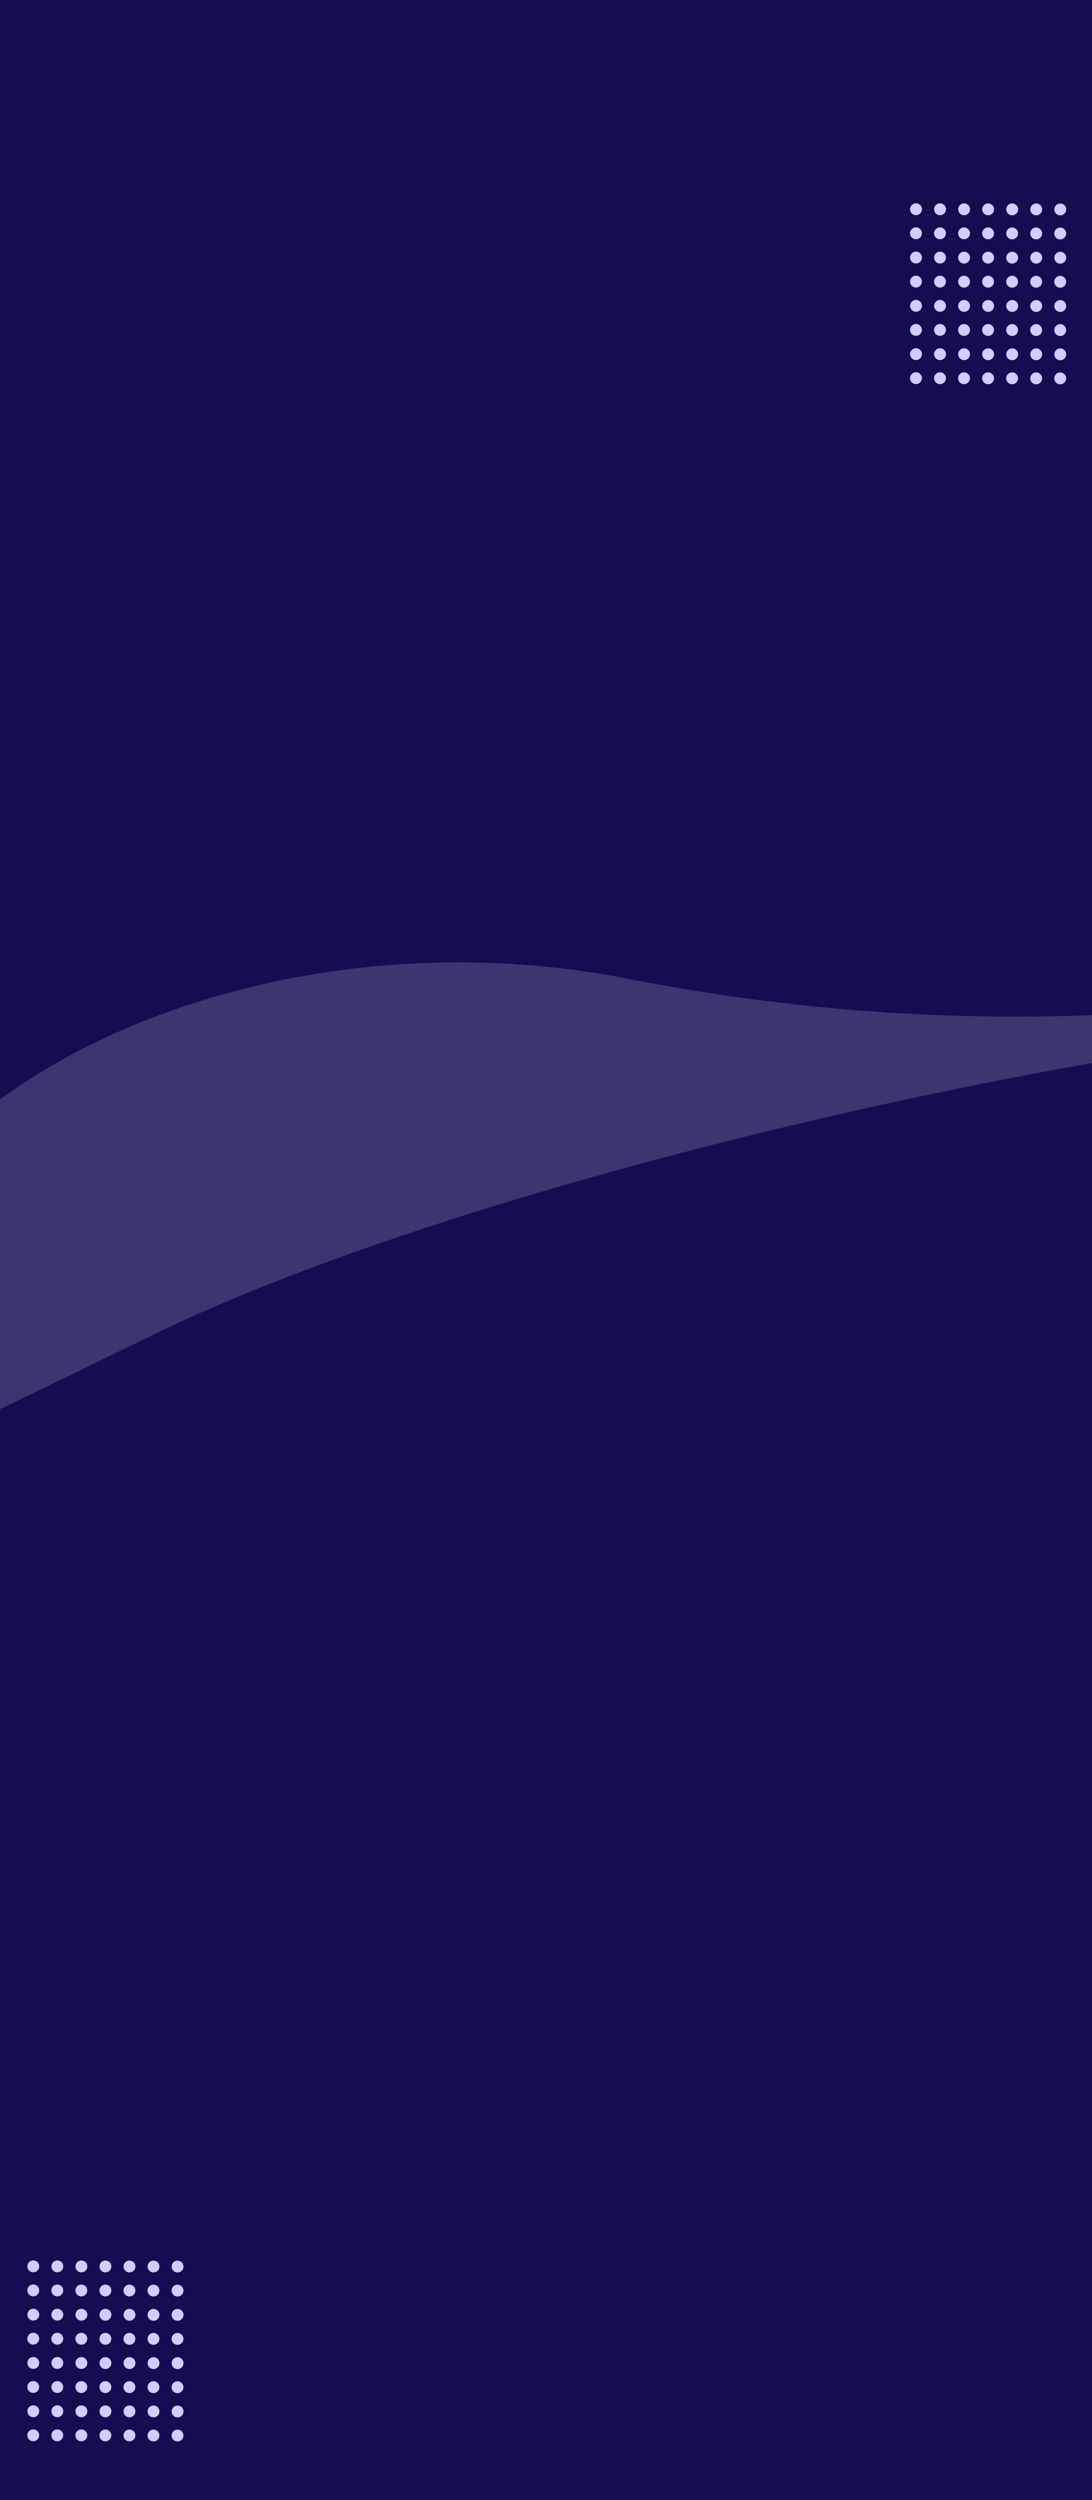 <svg width="360" height="824" viewBox="0 0 360 824" fill="none" xmlns="http://www.w3.org/2000/svg">
<g clip-path="url(#clip0_2522_6338)">
<rect width="360" height="824" fill="#140D52"/>
<path opacity="0.2" d="M-75.331 473.071C-75.91 469.767 -61.699 419.166 -13.88 373.977C29.034 333.466 115.879 304.679 207.302 322.631C305.256 341.872 394.077 336.595 467.815 321.639C540.596 306.84 592.852 277.505 617.256 259.614C670.189 220.932 734.083 236.034 701.182 283.572C685.717 305.7 654.789 314.316 602.784 321.215C548.424 328.426 469.743 330.842 357.317 350.829C248.886 370.141 124.444 404.106 51.231 439.559C-26.689 477.315 -70.717 501.941 -75.331 473.071Z" fill="#D9DCE1"/>
<g clip-path="url(#clip1_2522_6338)">
<path d="M301.977 70.923C303.059 70.924 303.938 70.048 303.94 68.966C303.941 67.883 303.065 67.004 301.982 67.003C300.9 67.001 300.021 67.877 300.02 68.96C300.018 70.043 300.894 70.921 301.977 70.923Z" fill="#D2CCFF"/>
<path d="M301.96 78.848C303.043 78.85 303.921 77.974 303.923 76.891C303.924 75.809 303.048 74.93 301.966 74.928C300.883 74.927 300.004 75.803 300.003 76.885C300.001 77.968 300.878 78.847 301.96 78.848Z" fill="#D2CCFF"/>
<path d="M309.902 70.934C310.985 70.936 311.864 70.059 311.865 68.977C311.867 67.894 310.99 67.016 309.908 67.014C308.826 67.013 307.947 67.889 307.945 68.971C307.944 70.054 308.82 70.933 309.902 70.934Z" fill="#D2CCFF"/>
<path d="M309.886 78.859C310.968 78.861 311.847 77.985 311.848 76.902C311.85 75.82 310.974 74.941 309.891 74.939C308.809 74.938 307.93 75.814 307.928 76.897C307.927 77.979 308.803 78.858 309.886 78.859Z" fill="#D2CCFF"/>
<path d="M317.829 70.945C318.912 70.947 319.79 70.07 319.792 68.988C319.794 67.906 318.917 67.027 317.835 67.025C316.752 67.024 315.874 67.9 315.872 68.983C315.87 70.065 316.747 70.944 317.829 70.945Z" fill="#D2CCFF"/>
<path d="M317.811 78.871C318.894 78.872 319.773 77.996 319.774 76.914C319.776 75.831 318.899 74.952 317.817 74.951C316.734 74.949 315.856 75.826 315.854 76.908C315.853 77.99 316.729 78.869 317.811 78.871Z" fill="#D2CCFF"/>
<path d="M325.756 70.957C326.838 70.958 327.717 70.082 327.719 68.999C327.72 67.917 326.844 67.038 325.762 67.037C324.679 67.035 323.8 67.911 323.799 68.994C323.797 70.076 324.673 70.955 325.756 70.957Z" fill="#D2CCFF"/>
<path d="M325.738 78.882C326.821 78.883 327.699 78.007 327.701 76.925C327.702 75.842 326.826 74.963 325.744 74.962C324.661 74.96 323.782 75.837 323.781 76.919C323.779 78.002 324.656 78.88 325.738 78.882Z" fill="#D2CCFF"/>
<path d="M333.682 70.968C334.765 70.969 335.644 70.093 335.645 69.01C335.647 67.928 334.771 67.049 333.688 67.048C332.606 67.046 331.727 67.922 331.725 69.005C331.724 70.087 332.6 70.966 333.682 70.968Z" fill="#D2CCFF"/>
<path d="M333.665 78.893C334.747 78.895 335.626 78.019 335.627 76.936C335.629 75.853 334.753 74.975 333.67 74.973C332.588 74.972 331.709 75.848 331.707 76.93C331.706 78.013 332.582 78.892 333.665 78.893Z" fill="#D2CCFF"/>
<path d="M341.609 70.979C342.692 70.981 343.57 70.104 343.572 69.022C343.574 67.939 342.697 67.061 341.615 67.059C340.532 67.057 339.654 67.934 339.652 69.016C339.65 70.099 340.527 70.977 341.609 70.979Z" fill="#D2CCFF"/>
<path d="M341.591 78.904C342.674 78.906 343.553 78.03 343.554 76.947C343.556 75.865 342.679 74.986 341.597 74.984C340.514 74.983 339.636 75.859 339.634 76.942C339.633 78.024 340.509 78.903 341.591 78.904Z" fill="#D2CCFF"/>
<path d="M349.536 70.99C350.618 70.992 351.497 70.115 351.499 69.033C351.5 67.951 350.624 67.072 349.541 67.07C348.459 67.069 347.58 67.945 347.579 69.027C347.577 70.11 348.453 70.989 349.536 70.99Z" fill="#D2CCFF"/>
<path d="M349.518 78.916C350.6 78.917 351.479 78.041 351.481 76.959C351.482 75.876 350.606 74.997 349.523 74.996C348.441 74.994 347.562 75.87 347.561 76.953C347.559 78.035 348.435 78.914 349.518 78.916Z" fill="#D2CCFF"/>
</g>
<g clip-path="url(#clip2_2522_6338)">
<path d="M301.977 86.841C303.059 86.843 303.938 85.966 303.94 84.884C303.941 83.802 303.065 82.923 301.982 82.921C300.9 82.92 300.021 83.796 300.02 84.879C300.018 85.961 300.894 86.84 301.977 86.841Z" fill="#D2CCFF"/>
<path d="M301.96 94.767C303.043 94.768 303.921 93.892 303.923 92.81C303.924 91.727 303.048 90.848 301.966 90.847C300.883 90.845 300.004 91.722 300.003 92.804C300.001 93.886 300.878 94.765 301.96 94.767Z" fill="#D2CCFF"/>
<path d="M309.902 86.853C310.985 86.854 311.864 85.978 311.865 84.895C311.867 83.813 310.99 82.934 309.908 82.933C308.826 82.931 307.947 83.807 307.945 84.89C307.944 85.972 308.82 86.851 309.902 86.853Z" fill="#D2CCFF"/>
<path d="M309.886 94.778C310.968 94.779 311.847 93.903 311.848 92.821C311.85 91.738 310.974 90.859 309.891 90.858C308.809 90.856 307.93 91.733 307.928 92.815C307.927 93.898 308.803 94.776 309.886 94.778Z" fill="#D2CCFF"/>
<path d="M317.829 86.864C318.912 86.865 319.79 85.989 319.792 84.906C319.794 83.824 318.917 82.945 317.835 82.944C316.752 82.942 315.874 83.818 315.872 84.901C315.87 85.983 316.747 86.862 317.829 86.864Z" fill="#D2CCFF"/>
<path d="M317.811 94.789C318.894 94.791 319.773 93.915 319.774 92.832C319.776 91.749 318.899 90.871 317.817 90.869C316.734 90.868 315.856 91.744 315.854 92.826C315.853 93.909 316.729 94.788 317.811 94.789Z" fill="#D2CCFF"/>
<path d="M325.756 86.875C326.838 86.876 327.717 86 327.719 84.918C327.72 83.835 326.844 82.957 325.762 82.955C324.679 82.953 323.8 83.83 323.799 84.912C323.797 85.995 324.673 86.873 325.756 86.875Z" fill="#D2CCFF"/>
<path d="M325.738 94.8C326.821 94.802 327.699 93.926 327.701 92.843C327.702 91.761 326.826 90.882 325.744 90.88C324.661 90.879 323.782 91.755 323.781 92.838C323.779 93.92 324.656 94.799 325.738 94.8Z" fill="#D2CCFF"/>
<path d="M333.682 86.886C334.765 86.888 335.644 86.011 335.645 84.929C335.647 83.847 334.771 82.968 333.688 82.966C332.606 82.965 331.727 83.841 331.725 84.923C331.724 86.006 332.6 86.885 333.682 86.886Z" fill="#D2CCFF"/>
<path d="M333.665 94.812C334.747 94.813 335.626 93.937 335.627 92.855C335.629 91.772 334.753 90.893 333.67 90.892C332.588 90.89 331.709 91.766 331.707 92.849C331.706 93.931 332.582 94.81 333.665 94.812Z" fill="#D2CCFF"/>
<path d="M341.609 86.897C342.692 86.899 343.57 86.023 343.572 84.94C343.574 83.858 342.697 82.979 341.615 82.977C340.532 82.976 339.654 83.852 339.652 84.935C339.65 86.017 340.527 86.896 341.609 86.897Z" fill="#D2CCFF"/>
<path d="M341.591 94.823C342.674 94.825 343.553 93.948 343.554 92.866C343.556 91.783 342.679 90.904 341.597 90.903C340.514 90.901 339.636 91.778 339.634 92.86C339.633 93.943 340.509 94.821 341.591 94.823Z" fill="#D2CCFF"/>
<path d="M349.536 86.909C350.618 86.91 351.497 86.034 351.499 84.951C351.5 83.869 350.624 82.99 349.541 82.989C348.459 82.987 347.58 83.863 347.579 84.946C347.577 86.028 348.453 86.907 349.536 86.909Z" fill="#D2CCFF"/>
<path d="M349.518 94.834C350.6 94.836 351.479 93.959 351.481 92.877C351.482 91.794 350.606 90.916 349.523 90.914C348.441 90.913 347.562 91.789 347.561 92.871C347.559 93.954 348.435 94.833 349.518 94.834Z" fill="#D2CCFF"/>
</g>
<g clip-path="url(#clip3_2522_6338)">
<path d="M301.977 102.76C303.059 102.761 303.938 101.885 303.94 100.803C303.941 99.72 303.065 98.841 301.982 98.84C300.9 98.838 300.021 99.715 300.02 100.797C300.018 101.88 300.894 102.758 301.977 102.76Z" fill="#D2CCFF"/>
<path d="M301.96 110.685C303.043 110.687 303.921 109.811 303.923 108.728C303.924 107.646 303.048 106.767 301.966 106.765C300.883 106.764 300.004 107.64 300.003 108.723C300.001 109.805 300.878 110.684 301.96 110.685Z" fill="#D2CCFF"/>
<path d="M309.902 102.771C310.985 102.773 311.864 101.896 311.865 100.814C311.867 99.731 310.99 98.853 309.908 98.851C308.826 98.85 307.947 99.726 307.945 100.808C307.944 101.891 308.82 102.77 309.902 102.771Z" fill="#D2CCFF"/>
<path d="M309.886 110.697C310.968 110.698 311.847 109.822 311.848 108.739C311.85 107.657 310.974 106.778 309.891 106.777C308.809 106.775 307.93 107.651 307.928 108.734C307.927 109.816 308.803 110.695 309.886 110.697Z" fill="#D2CCFF"/>
<path d="M317.829 102.782C318.912 102.784 319.79 101.908 319.792 100.825C319.794 99.743 318.917 98.864 317.835 98.862C316.752 98.861 315.874 99.737 315.872 100.82C315.87 101.902 316.747 102.781 317.829 102.782Z" fill="#D2CCFF"/>
<path d="M317.811 110.708C318.894 110.709 319.773 109.833 319.774 108.751C319.776 107.668 318.899 106.789 317.817 106.788C316.734 106.786 315.856 107.663 315.854 108.745C315.853 109.828 316.729 110.706 317.811 110.708Z" fill="#D2CCFF"/>
<path d="M325.756 102.794C326.838 102.795 327.717 101.919 327.719 100.836C327.72 99.754 326.844 98.875 325.762 98.874C324.679 98.872 323.8 99.748 323.799 100.831C323.797 101.913 324.673 102.792 325.756 102.794Z" fill="#D2CCFF"/>
<path d="M325.738 110.719C326.821 110.721 327.699 109.844 327.701 108.762C327.702 107.679 326.826 106.801 325.744 106.799C324.661 106.798 323.782 107.674 323.781 108.756C323.779 109.839 324.656 110.718 325.738 110.719Z" fill="#D2CCFF"/>
<path d="M333.682 102.805C334.765 102.806 335.644 101.93 335.645 100.848C335.647 99.765 334.771 98.886 333.688 98.885C332.606 98.883 331.727 99.76 331.725 100.842C331.724 101.925 332.6 102.803 333.682 102.805Z" fill="#D2CCFF"/>
<path d="M333.665 110.73C334.747 110.732 335.626 109.856 335.627 108.773C335.629 107.691 334.753 106.812 333.67 106.81C332.588 106.809 331.709 107.685 331.707 108.768C331.706 109.85 332.582 110.729 333.665 110.73Z" fill="#D2CCFF"/>
<path d="M341.609 102.816C342.692 102.818 343.57 101.941 343.572 100.859C343.574 99.776 342.697 98.898 341.615 98.896C340.532 98.895 339.654 99.771 339.652 100.853C339.65 101.936 340.527 102.815 341.609 102.816Z" fill="#D2CCFF"/>
<path d="M341.591 110.742C342.674 110.743 343.553 109.867 343.554 108.784C343.556 107.702 342.679 106.823 341.597 106.822C340.514 106.82 339.636 107.696 339.634 108.779C339.633 109.861 340.509 110.74 341.591 110.742Z" fill="#D2CCFF"/>
<path d="M349.536 102.827C350.618 102.829 351.497 101.953 351.499 100.87C351.5 99.788 350.624 98.909 349.541 98.907C348.459 98.906 347.58 99.782 347.579 100.865C347.577 101.947 348.453 102.826 349.536 102.827Z" fill="#D2CCFF"/>
<path d="M349.518 110.753C350.6 110.754 351.479 109.878 351.481 108.796C351.482 107.713 350.606 106.834 349.523 106.833C348.441 106.831 347.562 107.708 347.561 108.79C347.559 109.873 348.435 110.751 349.518 110.753Z" fill="#D2CCFF"/>
</g>
<g clip-path="url(#clip4_2522_6338)">
<path d="M301.977 118.678C303.059 118.68 303.938 117.804 303.94 116.721C303.941 115.639 303.065 114.76 301.982 114.758C300.9 114.757 300.021 115.633 300.02 116.716C300.018 117.798 300.894 118.677 301.977 118.678Z" fill="#D2CCFF"/>
<path d="M301.96 126.604C303.043 126.605 303.921 125.729 303.923 124.647C303.924 123.564 303.048 122.685 301.966 122.684C300.883 122.682 300.004 123.559 300.003 124.641C300.001 125.724 300.878 126.602 301.96 126.604Z" fill="#D2CCFF"/>
<path d="M309.902 118.69C310.985 118.691 311.864 117.815 311.865 116.732C311.867 115.65 310.99 114.771 309.908 114.77C308.826 114.768 307.947 115.644 307.945 116.727C307.944 117.809 308.82 118.688 309.902 118.69Z" fill="#D2CCFF"/>
<path d="M309.886 126.615C310.968 126.617 311.847 125.74 311.848 124.658C311.85 123.575 310.974 122.697 309.891 122.695C308.809 122.694 307.93 123.57 307.928 124.652C307.927 125.735 308.803 126.614 309.886 126.615Z" fill="#D2CCFF"/>
<path d="M317.829 118.701C318.912 118.702 319.79 117.826 319.792 116.744C319.794 115.661 318.917 114.782 317.835 114.781C316.752 114.779 315.874 115.656 315.872 116.738C315.87 117.821 316.747 118.699 317.829 118.701Z" fill="#D2CCFF"/>
<path d="M317.811 126.626C318.894 126.628 319.773 125.752 319.774 124.669C319.776 123.587 318.899 122.708 317.817 122.706C316.734 122.705 315.856 123.581 315.854 124.664C315.853 125.746 316.729 126.625 317.811 126.626Z" fill="#D2CCFF"/>
<path d="M325.756 118.712C326.838 118.714 327.717 117.837 327.719 116.755C327.72 115.672 326.844 114.794 325.762 114.792C324.679 114.791 323.8 115.667 323.799 116.749C323.797 117.832 324.673 118.711 325.756 118.712Z" fill="#D2CCFF"/>
<path d="M325.738 126.638C326.821 126.639 327.699 125.763 327.701 124.68C327.702 123.598 326.826 122.719 325.744 122.718C324.661 122.716 323.782 123.592 323.781 124.675C323.779 125.757 324.656 126.636 325.738 126.638Z" fill="#D2CCFF"/>
<path d="M333.682 118.723C334.765 118.725 335.644 117.849 335.645 116.766C335.647 115.684 334.771 114.805 333.688 114.803C332.606 114.802 331.727 115.678 331.725 116.761C331.724 117.843 332.6 118.722 333.682 118.723Z" fill="#D2CCFF"/>
<path d="M333.665 126.649C334.747 126.65 335.626 125.774 335.627 124.692C335.629 123.609 334.753 122.73 333.67 122.729C332.588 122.727 331.709 123.604 331.707 124.686C331.706 125.769 332.582 126.647 333.665 126.649Z" fill="#D2CCFF"/>
<path d="M341.609 118.735C342.692 118.736 343.57 117.86 343.572 116.777C343.574 115.695 342.697 114.816 341.615 114.815C340.532 114.813 339.654 115.689 339.652 116.772C339.65 117.854 340.527 118.733 341.609 118.735Z" fill="#D2CCFF"/>
<path d="M341.591 126.66C342.674 126.662 343.553 125.785 343.554 124.703C343.556 123.62 342.679 122.742 341.597 122.74C340.514 122.739 339.636 123.615 339.634 124.697C339.633 125.78 340.509 126.659 341.591 126.66Z" fill="#D2CCFF"/>
<path d="M349.536 118.746C350.618 118.747 351.497 117.871 351.499 116.789C351.5 115.706 350.624 114.827 349.541 114.826C348.459 114.824 347.58 115.701 347.579 116.783C347.577 117.865 348.453 118.744 349.536 118.746Z" fill="#D2CCFF"/>
<path d="M349.518 126.671C350.6 126.673 351.479 125.797 351.481 124.714C351.482 123.632 350.606 122.753 349.523 122.751C348.441 122.75 347.562 123.626 347.561 124.709C347.559 125.791 348.435 126.67 349.518 126.671Z" fill="#D2CCFF"/>
</g>
<g clip-path="url(#clip5_2522_6338)">
<path d="M10.977 748.923C12.059 748.924 12.938 748.048 12.94 746.966C12.941 745.883 12.065 745.004 10.982 745.003C9.9 745.001 9.021 745.878 9.02 746.96C9.018 748.042 9.894 748.921 10.977 748.923Z" fill="#D2CCFF"/>
<path d="M10.96 756.848C12.043 756.85 12.921 755.974 12.923 754.891C12.924 753.809 12.048 752.93 10.966 752.928C9.883 752.927 9.004 753.803 9.003 754.886C9.001 755.968 9.878 756.847 10.96 756.848Z" fill="#D2CCFF"/>
<path d="M18.902 748.934C19.985 748.936 20.864 748.059 20.865 746.977C20.867 745.894 19.991 745.016 18.908 745.014C17.826 745.012 16.947 745.889 16.945 746.971C16.944 748.054 17.82 748.932 18.902 748.934Z" fill="#D2CCFF"/>
<path d="M18.886 756.86C19.968 756.861 20.847 755.985 20.848 754.902C20.85 753.82 19.974 752.941 18.891 752.94C17.809 752.938 16.93 753.814 16.928 754.897C16.927 755.979 17.803 756.858 18.886 756.86Z" fill="#D2CCFF"/>
<path d="M26.829 748.945C27.912 748.947 28.79 748.07 28.792 746.988C28.794 745.906 27.917 745.027 26.835 745.025C25.752 745.024 24.873 745.9 24.872 746.982C24.87 748.065 25.747 748.944 26.829 748.945Z" fill="#D2CCFF"/>
<path d="M26.811 756.871C27.894 756.872 28.773 755.996 28.774 754.914C28.776 753.831 27.899 752.952 26.817 752.951C25.735 752.949 24.856 753.826 24.854 754.908C24.853 755.99 25.729 756.869 26.811 756.871Z" fill="#D2CCFF"/>
<path d="M34.756 748.956C35.838 748.958 36.717 748.082 36.719 746.999C36.72 745.917 35.844 745.038 34.761 745.036C33.679 745.035 32.8 745.911 32.799 746.994C32.797 748.076 33.673 748.955 34.756 748.956Z" fill="#D2CCFF"/>
<path d="M34.738 756.882C35.821 756.884 36.699 756.007 36.701 754.925C36.702 753.842 35.826 752.964 34.744 752.962C33.661 752.96 32.782 753.837 32.781 754.919C32.779 756.002 33.656 756.88 34.738 756.882Z" fill="#D2CCFF"/>
<path d="M42.682 748.968C43.765 748.969 44.644 748.093 44.645 747.01C44.647 745.928 43.77 745.049 42.688 745.048C41.605 745.046 40.727 745.922 40.725 747.005C40.724 748.087 41.6 748.966 42.682 748.968Z" fill="#D2CCFF"/>
<path d="M42.665 756.893C43.747 756.895 44.626 756.018 44.627 754.936C44.629 753.854 43.753 752.975 42.67 752.973C41.588 752.972 40.709 753.848 40.707 754.93C40.706 756.013 41.582 756.892 42.665 756.893Z" fill="#D2CCFF"/>
<path d="M50.609 748.979C51.692 748.98 52.571 748.104 52.572 747.022C52.574 745.939 51.697 745.06 50.615 745.059C49.532 745.057 48.654 745.934 48.652 747.016C48.651 748.099 49.527 748.977 50.609 748.979Z" fill="#D2CCFF"/>
<path d="M50.591 756.904C51.674 756.906 52.553 756.03 52.554 754.947C52.556 753.865 51.679 752.986 50.597 752.984C49.514 752.983 48.636 753.859 48.634 754.942C48.633 756.024 49.509 756.903 50.591 756.904Z" fill="#D2CCFF"/>
<path d="M58.536 748.99C59.618 748.992 60.497 748.115 60.498 747.033C60.5 745.95 59.624 745.072 58.541 745.07C57.459 745.069 56.58 745.945 56.578 747.027C56.577 748.11 57.453 748.989 58.536 748.99Z" fill="#D2CCFF"/>
<path d="M58.518 756.916C59.6 756.917 60.479 756.041 60.481 754.958C60.482 753.876 59.606 752.997 58.523 752.996C57.441 752.994 56.562 753.87 56.561 754.953C56.559 756.035 57.435 756.914 58.518 756.916Z" fill="#D2CCFF"/>
</g>
<g clip-path="url(#clip6_2522_6338)">
<path d="M10.977 764.841C12.059 764.843 12.938 763.966 12.94 762.884C12.941 761.802 12.065 760.923 10.982 760.921C9.9 760.92 9.021 761.796 9.02 762.878C9.018 763.961 9.894 764.84 10.977 764.841Z" fill="#D2CCFF"/>
<path d="M10.96 772.767C12.043 772.768 12.921 771.892 12.923 770.81C12.924 769.727 12.048 768.848 10.966 768.847C9.883 768.845 9.004 769.722 9.003 770.804C9.001 771.886 9.878 772.765 10.96 772.767Z" fill="#D2CCFF"/>
<path d="M18.902 764.852C19.985 764.854 20.864 763.978 20.865 762.895C20.867 761.813 19.991 760.934 18.908 760.932C17.826 760.931 16.947 761.807 16.945 762.89C16.944 763.972 17.82 764.851 18.902 764.852Z" fill="#D2CCFF"/>
<path d="M18.886 772.778C19.968 772.78 20.847 771.903 20.848 770.821C20.85 769.738 19.974 768.86 18.891 768.858C17.809 768.856 16.93 769.733 16.928 770.815C16.927 771.898 17.803 772.776 18.886 772.778Z" fill="#D2CCFF"/>
<path d="M26.829 764.864C27.912 764.865 28.79 763.989 28.792 762.906C28.794 761.824 27.917 760.945 26.835 760.944C25.752 760.942 24.873 761.818 24.872 762.901C24.87 763.983 25.747 764.862 26.829 764.864Z" fill="#D2CCFF"/>
<path d="M26.811 772.789C27.894 772.791 28.773 771.914 28.774 770.832C28.776 769.75 27.899 768.871 26.817 768.869C25.735 768.868 24.856 769.744 24.854 770.826C24.853 771.909 25.729 772.788 26.811 772.789Z" fill="#D2CCFF"/>
<path d="M34.756 764.875C35.838 764.876 36.717 764 36.719 762.918C36.72 761.835 35.844 760.956 34.761 760.955C33.679 760.953 32.8 761.83 32.799 762.912C32.797 763.995 33.673 764.873 34.756 764.875Z" fill="#D2CCFF"/>
<path d="M34.738 772.8C35.821 772.802 36.699 771.926 36.701 770.843C36.702 769.761 35.826 768.882 34.744 768.88C33.661 768.879 32.782 769.755 32.781 770.838C32.779 771.92 33.656 772.799 34.738 772.8Z" fill="#D2CCFF"/>
<path d="M42.682 764.886C43.765 764.888 44.644 764.011 44.645 762.929C44.647 761.846 43.77 760.968 42.688 760.966C41.605 760.965 40.727 761.841 40.725 762.923C40.724 764.006 41.6 764.885 42.682 764.886Z" fill="#D2CCFF"/>
<path d="M42.665 772.812C43.747 772.813 44.626 771.937 44.627 770.854C44.629 769.772 43.753 768.893 42.67 768.892C41.588 768.89 40.709 769.766 40.707 770.849C40.706 771.931 41.582 772.81 42.665 772.812Z" fill="#D2CCFF"/>
<path d="M50.609 764.897C51.692 764.899 52.571 764.023 52.572 762.94C52.574 761.858 51.697 760.979 50.615 760.977C49.532 760.976 48.654 761.852 48.652 762.935C48.651 764.017 49.527 764.896 50.609 764.897Z" fill="#D2CCFF"/>
<path d="M50.591 772.823C51.674 772.824 52.553 771.948 52.554 770.866C52.556 769.783 51.679 768.904 50.597 768.903C49.514 768.901 48.636 769.778 48.634 770.86C48.633 771.943 49.509 772.821 50.591 772.823Z" fill="#D2CCFF"/>
<path d="M58.536 764.909C59.618 764.91 60.497 764.034 60.498 762.951C60.5 761.869 59.624 760.99 58.541 760.989C57.459 760.987 56.58 761.863 56.578 762.946C56.577 764.028 57.453 764.907 58.536 764.909Z" fill="#D2CCFF"/>
<path d="M58.518 772.834C59.6 772.836 60.479 771.959 60.481 770.877C60.482 769.794 59.606 768.916 58.523 768.914C57.441 768.913 56.562 769.789 56.561 770.871C56.559 771.954 57.435 772.833 58.518 772.834Z" fill="#D2CCFF"/>
</g>
<g clip-path="url(#clip7_2522_6338)">
<path d="M10.977 780.76C12.059 780.761 12.938 779.885 12.94 778.803C12.941 777.72 12.065 776.841 10.982 776.84C9.9 776.838 9.021 777.715 9.02 778.797C9.018 779.88 9.894 780.758 10.977 780.76Z" fill="#D2CCFF"/>
<path d="M10.96 788.685C12.043 788.687 12.921 787.811 12.923 786.728C12.924 785.646 12.048 784.767 10.966 784.765C9.883 784.764 9.004 785.64 9.003 786.723C9.001 787.805 9.878 788.684 10.96 788.685Z" fill="#D2CCFF"/>
<path d="M18.902 780.771C19.985 780.773 20.864 779.896 20.865 778.814C20.867 777.731 19.991 776.853 18.908 776.851C17.826 776.85 16.947 777.726 16.945 778.808C16.944 779.891 17.82 780.77 18.902 780.771Z" fill="#D2CCFF"/>
<path d="M18.886 788.697C19.968 788.698 20.847 787.822 20.848 786.739C20.85 785.657 19.974 784.778 18.891 784.777C17.809 784.775 16.93 785.651 16.928 786.734C16.927 787.816 17.803 788.695 18.886 788.697Z" fill="#D2CCFF"/>
<path d="M26.829 780.782C27.912 780.784 28.79 779.908 28.792 778.825C28.794 777.743 27.917 776.864 26.835 776.862C25.752 776.861 24.873 777.737 24.872 778.82C24.87 779.902 25.747 780.781 26.829 780.782Z" fill="#D2CCFF"/>
<path d="M26.811 788.708C27.894 788.709 28.773 787.833 28.774 786.751C28.776 785.668 27.899 784.789 26.817 784.788C25.735 784.786 24.856 785.663 24.854 786.745C24.853 787.828 25.729 788.706 26.811 788.708Z" fill="#D2CCFF"/>
<path d="M34.756 780.794C35.838 780.795 36.717 779.919 36.719 778.836C36.72 777.754 35.844 776.875 34.761 776.874C33.679 776.872 32.8 777.748 32.799 778.831C32.797 779.913 33.673 780.792 34.756 780.794Z" fill="#D2CCFF"/>
<path d="M34.738 788.719C35.821 788.721 36.699 787.844 36.701 786.762C36.702 785.679 35.826 784.801 34.744 784.799C33.661 784.798 32.782 785.674 32.781 786.756C32.779 787.839 33.656 788.718 34.738 788.719Z" fill="#D2CCFF"/>
<path d="M42.682 780.805C43.765 780.806 44.644 779.93 44.645 778.848C44.647 777.765 43.77 776.886 42.688 776.885C41.605 776.883 40.727 777.76 40.725 778.842C40.724 779.925 41.6 780.803 42.682 780.805Z" fill="#D2CCFF"/>
<path d="M42.665 788.73C43.747 788.732 44.626 787.856 44.627 786.773C44.629 785.691 43.753 784.812 42.67 784.81C41.588 784.809 40.709 785.685 40.707 786.768C40.706 787.85 41.582 788.729 42.665 788.73Z" fill="#D2CCFF"/>
<path d="M50.609 780.816C51.692 780.818 52.571 779.941 52.572 778.859C52.574 777.776 51.697 776.898 50.615 776.896C49.532 776.895 48.654 777.771 48.652 778.853C48.651 779.936 49.527 780.815 50.609 780.816Z" fill="#D2CCFF"/>
<path d="M50.591 788.742C51.674 788.743 52.553 787.867 52.554 786.784C52.556 785.702 51.679 784.823 50.597 784.822C49.514 784.82 48.636 785.696 48.634 786.779C48.633 787.861 49.509 788.74 50.591 788.742Z" fill="#D2CCFF"/>
<path d="M58.536 780.827C59.618 780.829 60.497 779.953 60.498 778.87C60.5 777.788 59.624 776.909 58.541 776.907C57.459 776.906 56.58 777.782 56.578 778.865C56.577 779.947 57.453 780.826 58.536 780.827Z" fill="#D2CCFF"/>
<path d="M58.518 788.753C59.6 788.754 60.479 787.878 60.481 786.796C60.482 785.713 59.606 784.834 58.523 784.833C57.441 784.831 56.562 785.708 56.561 786.79C56.559 787.873 57.435 788.751 58.518 788.753Z" fill="#D2CCFF"/>
</g>
<g clip-path="url(#clip8_2522_6338)">
<path d="M10.977 796.678C12.059 796.68 12.938 795.804 12.94 794.721C12.941 793.639 12.065 792.76 10.982 792.758C9.9 792.757 9.021 793.633 9.02 794.716C9.018 795.798 9.894 796.677 10.977 796.678Z" fill="#D2CCFF"/>
<path d="M10.96 804.604C12.043 804.605 12.921 803.729 12.923 802.647C12.924 801.564 12.048 800.685 10.966 800.684C9.883 800.682 9.004 801.559 9.003 802.641C9.001 803.724 9.878 804.602 10.96 804.604Z" fill="#D2CCFF"/>
<path d="M18.902 796.69C19.985 796.691 20.864 795.815 20.865 794.732C20.867 793.65 19.991 792.771 18.908 792.77C17.826 792.768 16.947 793.644 16.945 794.727C16.944 795.809 17.82 796.688 18.902 796.69Z" fill="#D2CCFF"/>
<path d="M18.886 804.615C19.968 804.617 20.847 803.74 20.848 802.658C20.85 801.575 19.974 800.697 18.891 800.695C17.809 800.694 16.93 801.57 16.928 802.652C16.927 803.735 17.803 804.614 18.886 804.615Z" fill="#D2CCFF"/>
<path d="M26.829 796.701C27.912 796.702 28.79 795.826 28.792 794.744C28.794 793.661 27.917 792.782 26.835 792.781C25.752 792.779 24.873 793.656 24.872 794.738C24.87 795.821 25.747 796.699 26.829 796.701Z" fill="#D2CCFF"/>
<path d="M26.811 804.626C27.894 804.628 28.773 803.752 28.774 802.669C28.776 801.587 27.899 800.708 26.817 800.706C25.735 800.705 24.856 801.581 24.854 802.664C24.853 803.746 25.729 804.625 26.811 804.626Z" fill="#D2CCFF"/>
<path d="M34.756 796.712C35.838 796.714 36.717 795.837 36.719 794.755C36.72 793.672 35.844 792.794 34.761 792.792C33.679 792.791 32.8 793.667 32.799 794.749C32.797 795.832 33.673 796.711 34.756 796.712Z" fill="#D2CCFF"/>
<path d="M34.738 804.638C35.821 804.639 36.699 803.763 36.701 802.68C36.702 801.598 35.826 800.719 34.744 800.718C33.661 800.716 32.782 801.592 32.781 802.675C32.779 803.757 33.656 804.636 34.738 804.638Z" fill="#D2CCFF"/>
<path d="M42.682 796.723C43.765 796.725 44.644 795.849 44.645 794.766C44.647 793.684 43.77 792.805 42.688 792.803C41.605 792.802 40.727 793.678 40.725 794.761C40.724 795.843 41.6 796.722 42.682 796.723Z" fill="#D2CCFF"/>
<path d="M42.665 804.649C43.747 804.65 44.626 803.774 44.627 802.692C44.629 801.609 43.753 800.73 42.67 800.729C41.588 800.727 40.709 801.604 40.707 802.686C40.706 803.769 41.582 804.647 42.665 804.649Z" fill="#D2CCFF"/>
<path d="M50.609 796.735C51.692 796.736 52.571 795.86 52.572 794.777C52.574 793.695 51.697 792.816 50.615 792.815C49.532 792.813 48.654 793.689 48.652 794.772C48.651 795.854 49.527 796.733 50.609 796.735Z" fill="#D2CCFF"/>
<path d="M50.591 804.66C51.674 804.662 52.553 803.785 52.554 802.703C52.556 801.62 51.679 800.742 50.597 800.74C49.514 800.739 48.636 801.615 48.634 802.697C48.633 803.78 49.509 804.659 50.591 804.66Z" fill="#D2CCFF"/>
<path d="M58.536 796.746C59.618 796.747 60.497 795.871 60.498 794.789C60.5 793.706 59.624 792.827 58.541 792.826C57.459 792.824 56.58 793.701 56.578 794.783C56.577 795.865 57.453 796.744 58.536 796.746Z" fill="#D2CCFF"/>
<path d="M58.518 804.671C59.6 804.673 60.479 803.797 60.481 802.714C60.482 801.632 59.606 800.753 58.523 800.751C57.441 800.75 56.562 801.626 56.561 802.709C56.559 803.791 57.435 804.67 58.518 804.671Z" fill="#D2CCFF"/>
</g>
</g>
<defs>
<clipPath id="clip0_2522_6338">
<rect width="360" height="824" fill="white"/>
</clipPath>
<clipPath id="clip1_2522_6338">
<rect width="51.485" height="11.846" fill="white" transform="translate(300.017 67) rotate(0.081)"/>
</clipPath>
<clipPath id="clip2_2522_6338">
<rect width="51.485" height="11.846" fill="white" transform="translate(300.017 82.918) rotate(0.081)"/>
</clipPath>
<clipPath id="clip3_2522_6338">
<rect width="51.485" height="11.846" fill="white" transform="translate(300.017 98.837) rotate(0.081)"/>
</clipPath>
<clipPath id="clip4_2522_6338">
<rect width="51.485" height="11.846" fill="white" transform="translate(300.017 114.756) rotate(0.081)"/>
</clipPath>
<clipPath id="clip5_2522_6338">
<rect width="51.485" height="11.846" fill="white" transform="translate(9.017 745) rotate(0.081)"/>
</clipPath>
<clipPath id="clip6_2522_6338">
<rect width="51.485" height="11.846" fill="white" transform="translate(9.017 760.918) rotate(0.081)"/>
</clipPath>
<clipPath id="clip7_2522_6338">
<rect width="51.485" height="11.846" fill="white" transform="translate(9.017 776.837) rotate(0.081)"/>
</clipPath>
<clipPath id="clip8_2522_6338">
<rect width="51.485" height="11.846" fill="white" transform="translate(9.017 792.756) rotate(0.081)"/>
</clipPath>
</defs>
</svg>
